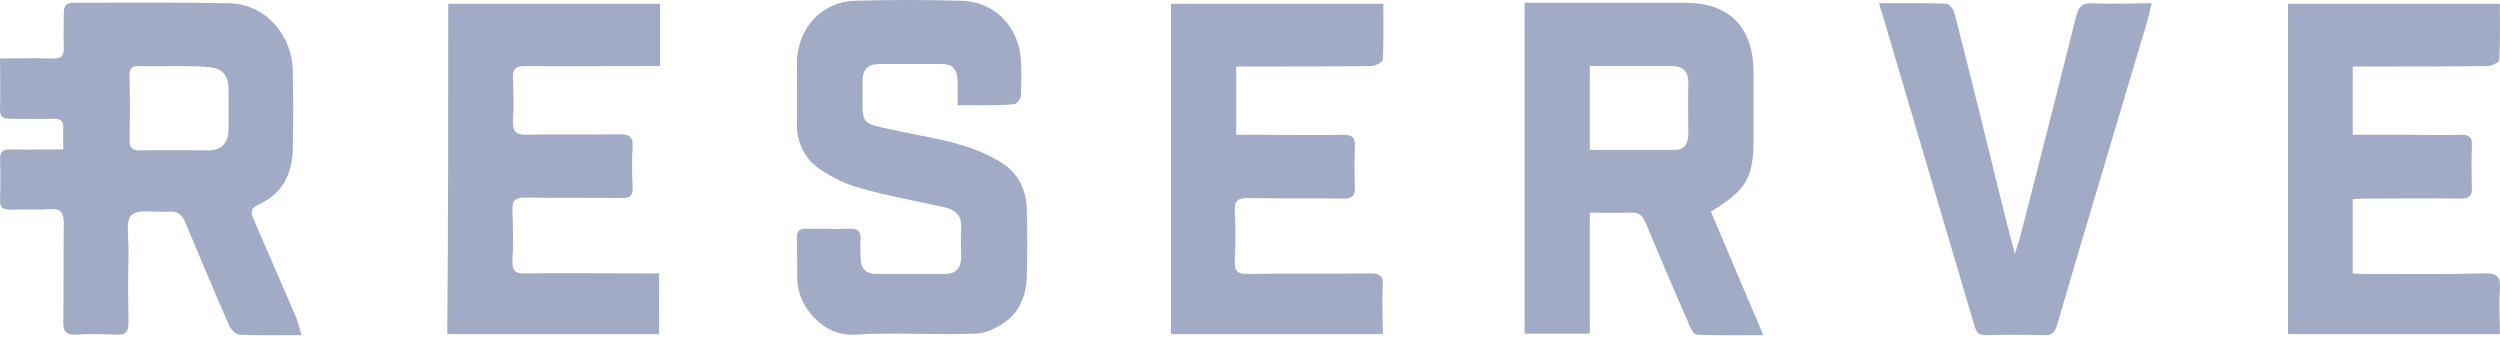 <svg width="165" height="23" viewBox="0 0 165 23" fill="none" xmlns="http://www.w3.org/2000/svg">
<path d="M19.907 22.12C18.418 22.12 17.091 22.153 15.764 22.087C15.538 22.087 15.214 21.689 15.085 21.391C14.114 19.171 13.175 16.95 12.237 14.697C12.01 14.133 11.719 13.935 11.136 13.968C10.295 14.034 9.162 13.769 8.677 14.2C8.256 14.597 8.515 15.79 8.483 16.652C8.45 18.209 8.45 19.734 8.483 21.291C8.483 21.921 8.288 22.12 7.673 22.087C6.8 22.054 5.894 22.02 5.02 22.087C4.308 22.12 4.146 21.822 4.178 21.159C4.211 19.038 4.178 16.917 4.211 14.796C4.211 14.067 4.049 13.736 3.272 13.802C2.431 13.868 1.557 13.802 0.683 13.835C0.23 13.835 -0.029 13.736 0.003 13.206C0.036 12.311 0.036 11.383 0.003 10.488C0.003 10.024 0.198 9.859 0.618 9.859C1.783 9.892 2.916 9.859 4.178 9.859C4.178 9.328 4.146 8.898 4.178 8.467C4.211 8.003 4.016 7.837 3.563 7.837C2.592 7.87 1.622 7.837 0.651 7.837C0.165 7.837 -0.029 7.671 0.003 7.174C0.036 6.114 0.003 5.02 0.003 3.86C1.201 3.86 2.334 3.827 3.466 3.86C4.016 3.894 4.243 3.695 4.211 3.098C4.178 2.369 4.211 1.607 4.211 0.878C4.211 0.381 4.372 0.182 4.858 0.182C8.288 0.182 11.719 0.149 15.117 0.215C17.447 0.248 19.259 2.237 19.324 4.623C19.357 6.346 19.357 8.102 19.324 9.825C19.292 11.515 18.612 12.808 17.059 13.504C16.541 13.736 16.541 14.001 16.735 14.465C17.674 16.619 18.612 18.806 19.551 20.96C19.68 21.325 19.745 21.623 19.907 22.12ZM11.492 4.358C10.748 4.358 9.971 4.391 9.227 4.358C8.677 4.324 8.515 4.556 8.547 5.087C8.58 6.478 8.58 7.837 8.547 9.229C8.547 9.726 8.709 9.925 9.195 9.925C10.683 9.892 12.204 9.925 13.725 9.925C14.632 9.925 15.085 9.428 15.085 8.467C15.085 7.605 15.085 6.777 15.085 5.915C15.085 4.921 14.632 4.457 13.661 4.424C12.916 4.358 12.204 4.358 11.492 4.358Z" fill="#A1ABC6"/>
<path d="M112.918 13.968C114.05 16.652 115.183 19.304 116.38 22.12C114.827 22.12 113.435 22.154 112.011 22.087C111.817 22.087 111.591 21.723 111.494 21.458C110.523 19.204 109.552 16.984 108.613 14.697C108.387 14.167 108.128 14.001 107.578 14.034C106.736 14.068 105.862 14.034 104.924 14.034C104.924 16.752 104.924 19.337 104.924 22.021C103.468 22.021 102.076 22.021 100.62 22.021C100.62 14.764 100.62 7.539 100.62 0.183C100.911 0.183 101.17 0.183 101.461 0.183C104.73 0.183 107.998 0.183 111.235 0.183C114.147 0.183 115.733 1.806 115.733 4.789C115.733 6.181 115.733 7.539 115.733 8.931C115.765 11.715 115.312 12.51 112.918 13.968ZM104.924 9.892C106.866 9.892 108.71 9.892 110.555 9.892C111.202 9.892 111.429 9.428 111.429 8.832C111.429 7.738 111.396 6.645 111.429 5.518C111.461 4.723 111.073 4.358 110.296 4.358C109.099 4.358 107.869 4.358 106.671 4.358C106.089 4.358 105.506 4.358 104.924 4.358C104.924 6.28 104.924 8.036 104.924 9.892Z" fill="#A1ABC6"/>
<path d="M63.208 6.943C63.208 6.379 63.208 5.882 63.208 5.385C63.176 4.523 62.885 4.225 62.076 4.225C60.716 4.225 59.389 4.225 58.03 4.225C57.286 4.225 56.93 4.59 56.93 5.319C56.93 5.385 56.93 5.418 56.93 5.484C56.962 8.434 56.574 8.036 59.389 8.666C60.716 8.964 62.108 9.163 63.403 9.56C64.341 9.826 65.28 10.223 66.121 10.754C67.189 11.416 67.739 12.51 67.772 13.835C67.804 15.293 67.804 16.752 67.772 18.21C67.739 19.436 67.319 20.596 66.283 21.291C65.7 21.689 64.988 22.021 64.309 22.021C61.655 22.12 59.033 21.921 56.38 22.087C54.373 22.219 52.69 20.264 52.626 18.541C52.593 17.58 52.626 16.619 52.593 15.658C52.593 15.194 52.82 15.095 53.208 15.095C54.212 15.095 55.215 15.128 56.186 15.095C56.639 15.095 56.8 15.293 56.8 15.724C56.768 16.155 56.8 16.619 56.8 17.05C56.8 17.713 57.157 18.077 57.804 18.077C59.325 18.077 60.878 18.077 62.399 18.077C63.079 18.077 63.435 17.679 63.435 16.983C63.435 16.354 63.403 15.724 63.435 15.095C63.5 14.233 63.079 13.835 62.302 13.67C60.49 13.272 58.645 12.941 56.865 12.444C55.862 12.178 54.891 11.714 54.05 11.118C53.046 10.422 52.561 9.329 52.593 8.036C52.626 6.744 52.593 5.451 52.593 4.159C52.626 1.839 54.244 0.083 56.509 0.05C58.839 -0.017 61.137 -0.017 63.467 0.05C65.668 0.116 67.254 1.773 67.383 3.993C67.415 4.755 67.415 5.551 67.383 6.313C67.383 6.512 67.092 6.876 66.93 6.876C65.733 6.976 64.535 6.943 63.208 6.943Z" fill="#A1ABC6"/>
<path d="M29.583 0.249C34.276 0.249 38.871 0.249 43.564 0.249C43.564 1.607 43.564 2.933 43.564 4.358C43.24 4.358 42.917 4.358 42.593 4.358C39.939 4.358 37.318 4.391 34.664 4.358C34.017 4.358 33.823 4.557 33.855 5.219C33.888 6.114 33.92 7.042 33.855 7.937C33.823 8.633 34.017 8.898 34.729 8.898C36.8 8.831 38.871 8.898 40.943 8.865C41.59 8.865 41.784 9.063 41.752 9.726C41.687 10.621 41.719 11.482 41.752 12.377C41.784 12.941 41.558 13.073 41.04 13.073C38.904 13.04 36.768 13.073 34.664 13.04C34.017 13.04 33.791 13.206 33.823 13.868C33.855 14.962 33.888 16.089 33.823 17.182C33.791 17.911 34.049 18.077 34.697 18.044C37.318 18.011 39.939 18.044 42.529 18.044C42.852 18.044 43.176 18.044 43.499 18.044C43.499 19.436 43.499 20.728 43.499 22.054C38.807 22.054 34.211 22.054 29.519 22.054C29.583 14.796 29.583 7.572 29.583 0.249Z" fill="#A1ABC6"/>
<path d="M77.286 22.054C77.286 14.763 77.286 7.539 77.286 0.249C81.946 0.249 86.574 0.249 91.299 0.249C91.299 1.508 91.332 2.701 91.267 3.927C91.267 4.093 90.781 4.358 90.523 4.358C87.869 4.391 85.247 4.391 82.594 4.391C82.27 4.391 81.946 4.391 81.59 4.391C81.59 5.915 81.59 7.34 81.59 8.898C82.108 8.898 82.626 8.898 83.112 8.898C84.956 8.898 86.833 8.931 88.678 8.898C89.228 8.898 89.455 9.063 89.422 9.66C89.39 10.555 89.39 11.482 89.422 12.377C89.455 12.908 89.228 13.106 88.71 13.106C86.574 13.073 84.438 13.106 82.335 13.073C81.72 13.073 81.461 13.239 81.493 13.902C81.558 14.995 81.558 16.122 81.493 17.215C81.461 17.911 81.72 18.11 82.367 18.077C85.053 18.044 87.772 18.077 90.458 18.044C91.073 18.044 91.299 18.21 91.267 18.872C91.202 19.9 91.267 20.96 91.267 22.054C86.574 22.054 81.946 22.054 77.286 22.054Z" fill="#A1ABC6"/>
<path d="M151.009 0.249C155.669 0.249 160.265 0.249 164.99 0.249C164.99 1.508 165.022 2.734 164.957 3.96C164.957 4.093 164.504 4.325 164.245 4.358C161.591 4.391 158.97 4.391 156.316 4.391C155.993 4.391 155.669 4.391 155.281 4.391C155.281 5.882 155.281 7.34 155.281 8.898C156.543 8.898 157.805 8.898 159.067 8.898C160.2 8.898 161.333 8.931 162.465 8.898C163.015 8.898 163.177 9.097 163.145 9.627C163.113 10.521 163.113 11.449 163.145 12.344C163.177 12.941 162.951 13.106 162.401 13.106C160.265 13.073 158.129 13.106 156.025 13.106C155.798 13.106 155.54 13.139 155.281 13.139C155.281 14.763 155.281 16.354 155.281 18.044C155.604 18.077 155.928 18.077 156.219 18.077C158.808 18.077 161.397 18.11 163.986 18.044C164.828 18.011 165.054 18.309 164.99 19.104C164.925 20.065 164.99 21.026 164.99 22.054C160.297 22.054 155.669 22.054 151.009 22.054C151.009 14.796 151.009 7.572 151.009 0.249Z" fill="#A1ABC6"/>
<path d="M124.018 0.215C125.571 0.215 127.028 0.182 128.452 0.248C128.646 0.248 128.937 0.613 129.002 0.878C130.167 5.451 131.3 10.057 132.432 14.664C132.594 15.26 132.756 15.89 132.983 16.752C133.144 16.254 133.209 15.989 133.306 15.724C134.568 10.853 135.798 5.948 137.028 1.077C137.19 0.414 137.449 0.182 138.128 0.215C139.39 0.282 140.653 0.215 142.012 0.215C141.915 0.613 141.85 0.911 141.785 1.176C139.779 7.937 137.74 14.697 135.766 21.457C135.604 21.987 135.377 22.153 134.86 22.12C133.597 22.087 132.335 22.087 131.073 22.12C130.652 22.12 130.458 21.987 130.329 21.556C128.29 14.631 126.219 7.671 124.18 0.746C124.115 0.613 124.083 0.48 124.018 0.215Z" fill="#A1ABC6"/>
</svg>
